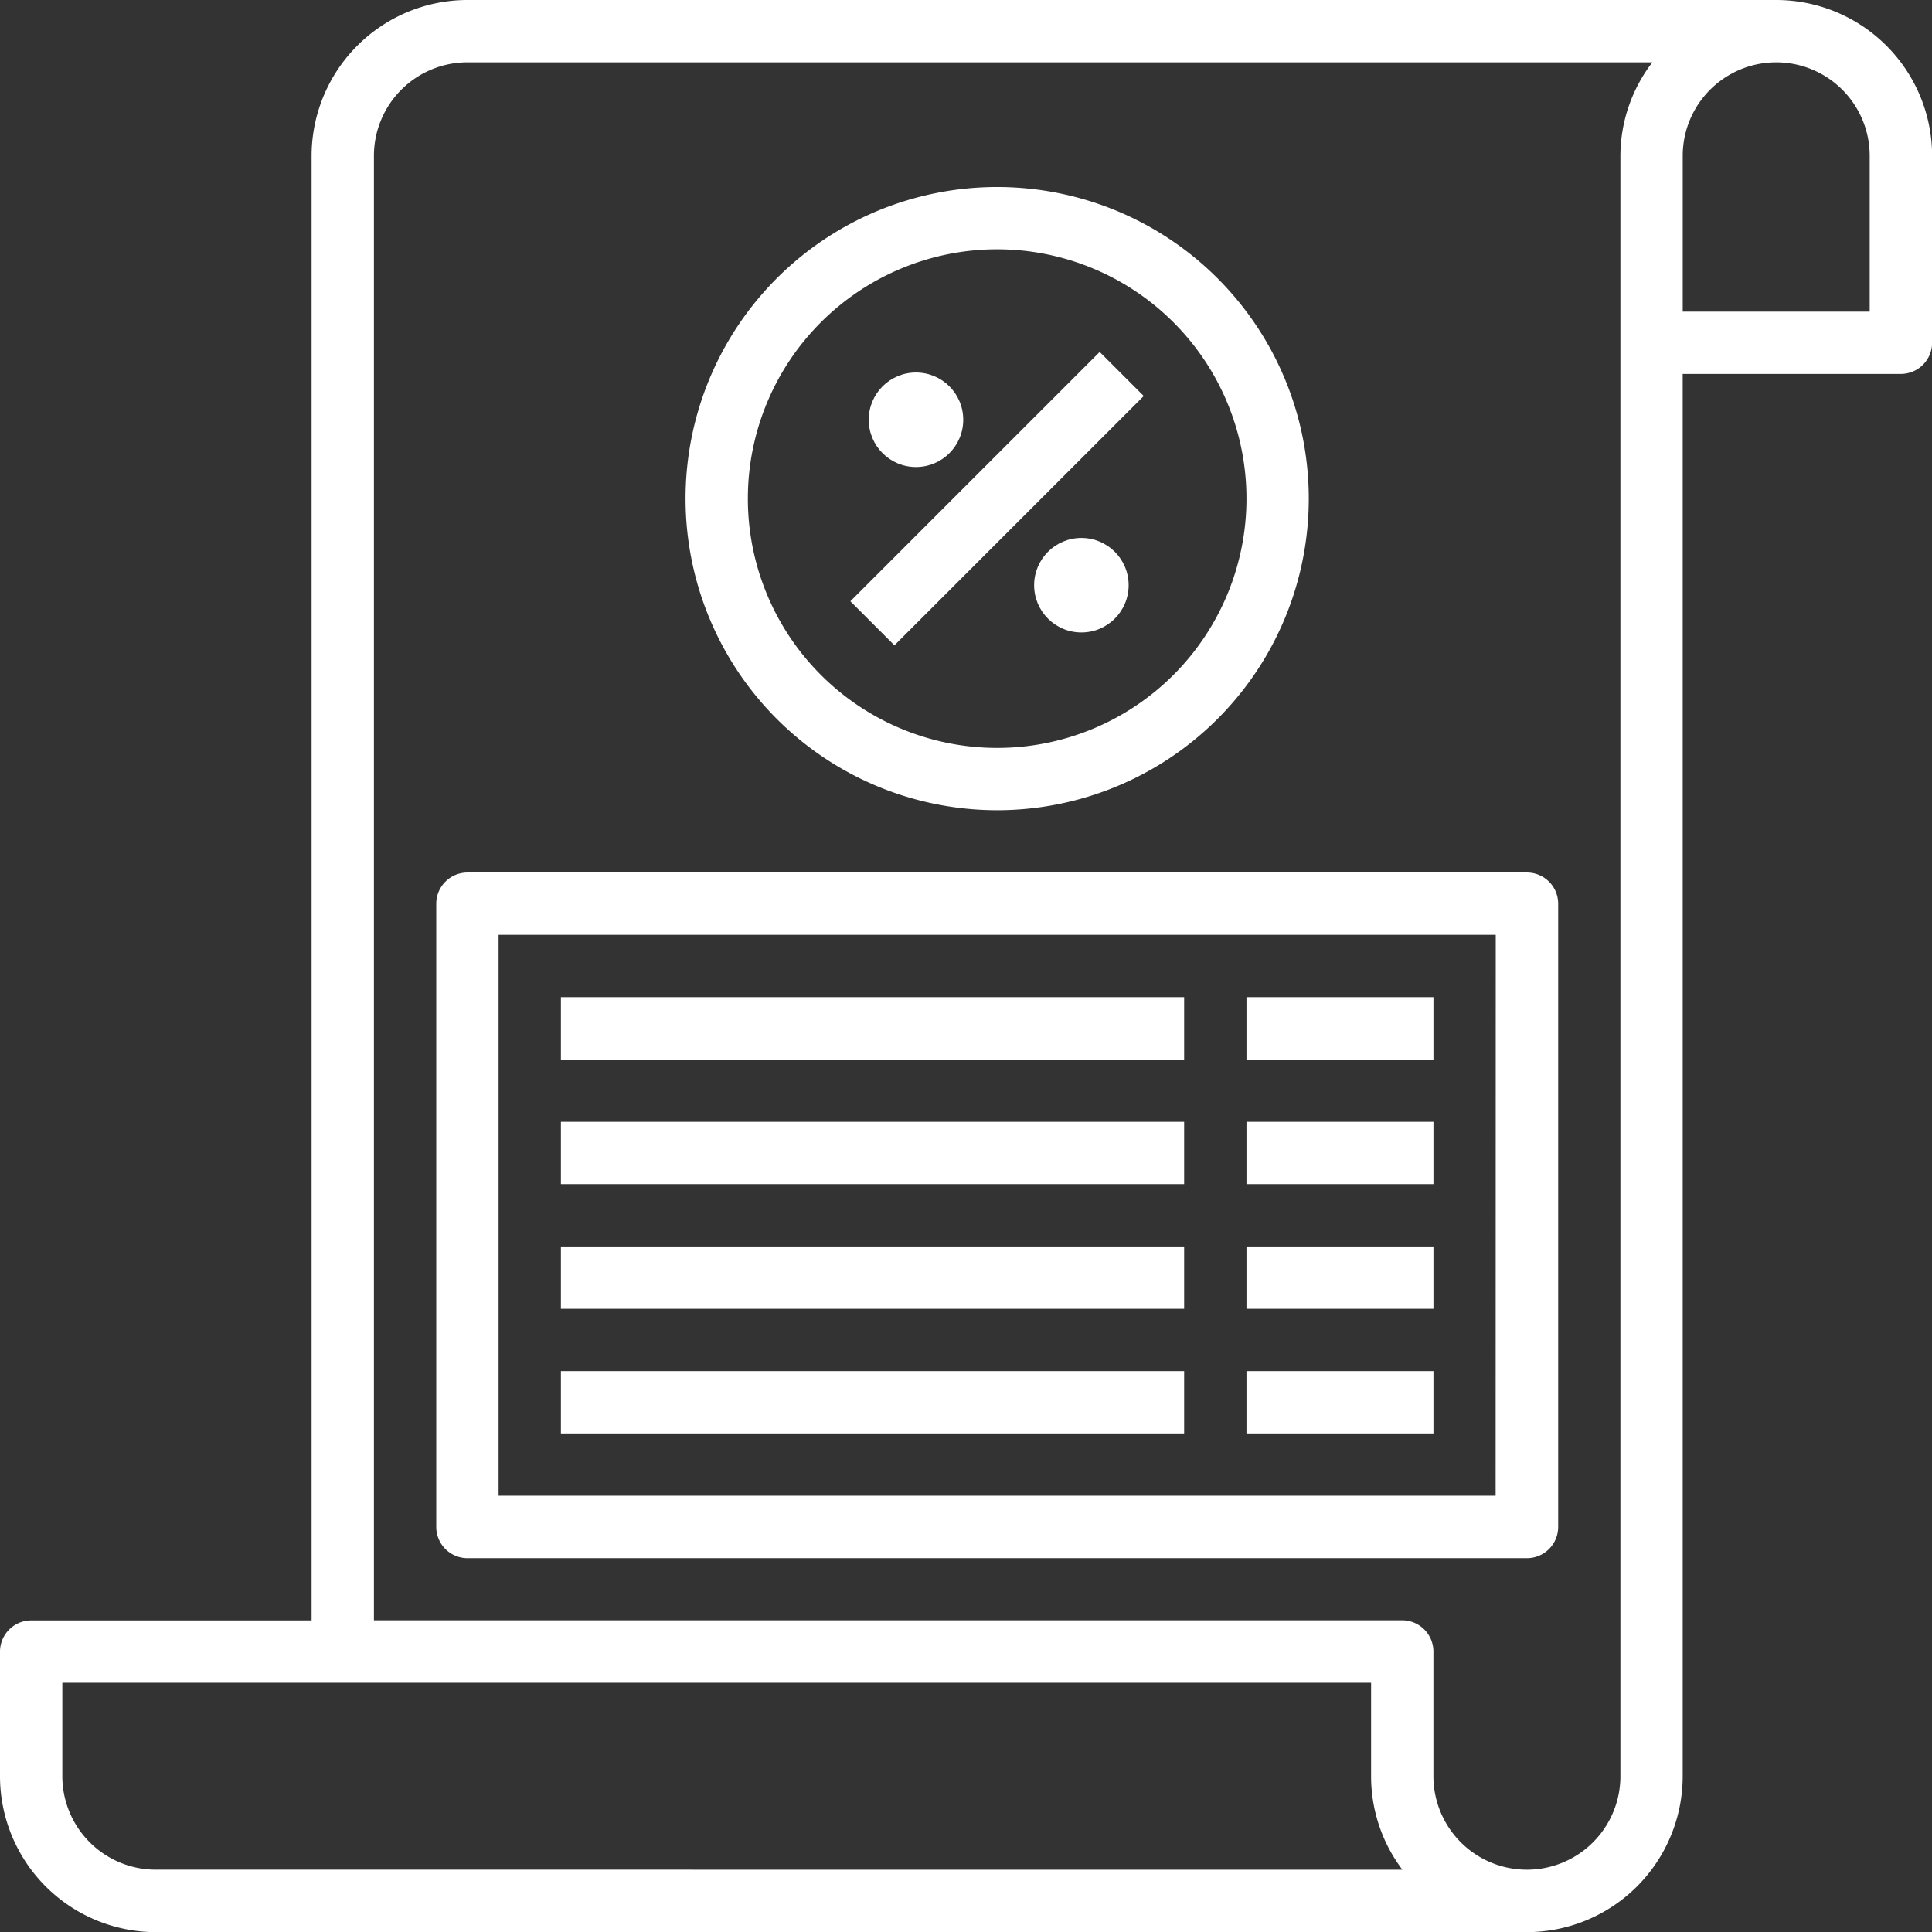 <svg xmlns="http://www.w3.org/2000/svg" width="67.948" height="67.948" viewBox="0 0 67.948 67.948"><rect x="0" y="0" width="67.948" height="67.948" fill="#333333" stroke="none"/><g transform="translate(-1 -1)"><path d="M63.469,1H17.439a5.486,5.486,0,0,0-5.48,5.48V57.989H2.1a1.1,1.1,0,0,0-1.1,1.1v4.384a5.486,5.486,0,0,0,5.48,5.48H54.7a5.486,5.486,0,0,0,5.48-5.48V14.151h7.672a1.1,1.1,0,0,0,1.1-1.1V6.48A5.486,5.486,0,0,0,63.469,1ZM6.48,66.756a3.288,3.288,0,0,1-3.288-3.288V60.181H49.221v3.288a5.45,5.45,0,0,0,1.1,3.288ZM57.989,6.48V63.469a3.288,3.288,0,1,1-6.576,0V59.085a1.1,1.1,0,0,0-1.1-1.1H14.151V6.48a3.288,3.288,0,0,1,3.288-3.288H59.113A5.423,5.423,0,0,0,57.989,6.48Zm8.768,5.48H60.181V6.48a3.288,3.288,0,0,1,6.576,0Z" fill="#fff"/><path d="M33.959,28.919A10.959,10.959,0,1,0,23,17.959,10.959,10.959,0,0,0,33.959,28.919Zm0-19.727a8.768,8.768,0,1,1-8.768,8.768,8.768,8.768,0,0,1,8.768-8.768Z" transform="translate(2.111 0.576)" fill="#fff"/><path d="M0,0H12.4V2.192H0Z" transform="translate(30.907 22.146) rotate(-45)" fill="#fff"/><circle cx="1.662" cy="1.662" r="1.662" transform="translate(31.553 14.101)" fill="#fff"/><circle cx="1.662" cy="1.662" r="1.662" transform="translate(37.37 19.919)" fill="#fff"/><path d="M53.358,29H16.1A1.1,1.1,0,0,0,15,30.1V52.015a1.1,1.1,0,0,0,1.1,1.1H53.358a1.1,1.1,0,0,0,1.1-1.1V30.1A1.1,1.1,0,0,0,53.358,29Zm-1.1,21.919H17.192V31.192h35.07Z" transform="translate(1.343 2.686)" fill="#fff"/><path d="M19,33H40.919v2.192H19Z" transform="translate(1.727 3.07)" fill="#fff"/><path d="M41,33h6.576v2.192H41Z" transform="translate(3.838 3.07)" fill="#fff"/><path d="M19,37H40.919v2.192H19Z" transform="translate(1.727 3.454)" fill="#fff"/><path d="M41,37h6.576v2.192H41Z" transform="translate(3.838 3.454)" fill="#fff"/><path d="M19,41H40.919v2.192H19Z" transform="translate(1.727 3.838)" fill="#fff"/><path d="M41,41h6.576v2.192H41Z" transform="translate(3.838 3.838)" fill="#fff"/><path d="M19,45H40.919v2.192H19Z" transform="translate(1.727 4.221)" fill="#fff"/><path d="M41,45h6.576v2.192H41Z" transform="translate(3.838 4.221)" fill="#fff"/></g></svg>